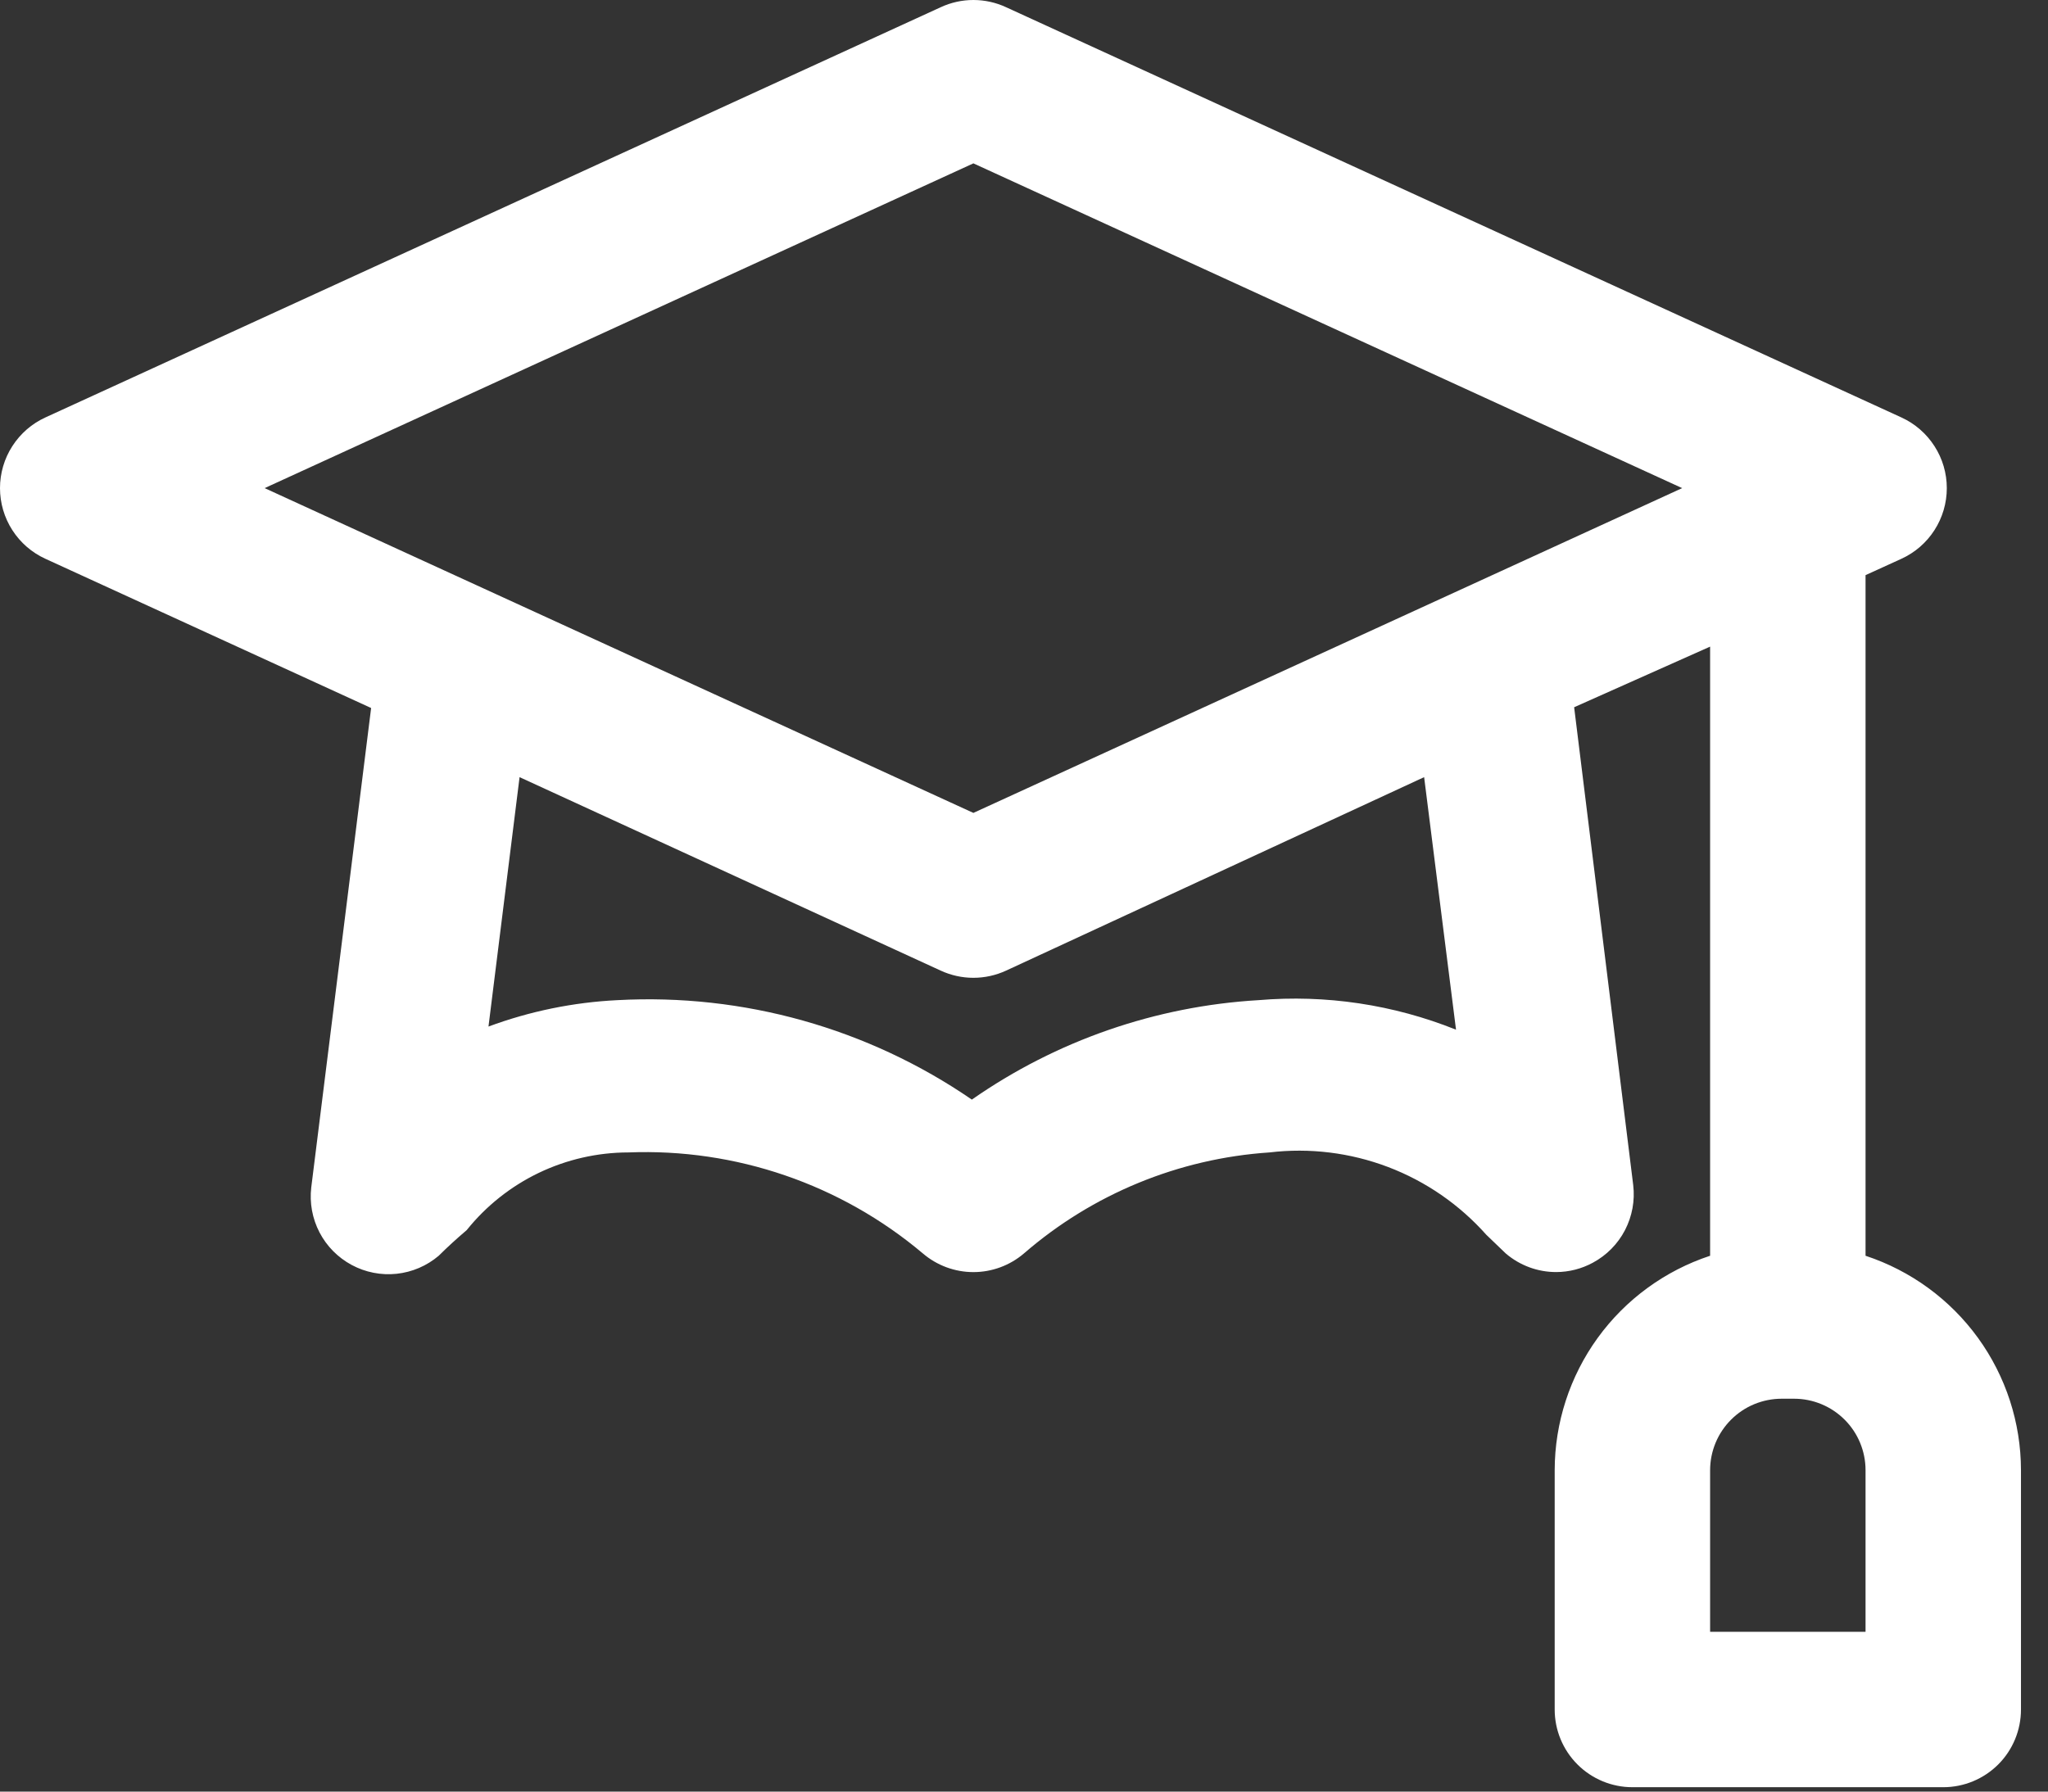 <svg width="56" height="49" viewBox="0 0 56 49" fill="none" xmlns="http://www.w3.org/2000/svg">
<rect x="0" y="0" width="56" height="49" fill="#333333" stroke="none"/>
<path d="M51.011 34.345V15.73L51.989 15.284C52.36 15.115 52.675 14.843 52.895 14.5C53.116 14.157 53.233 13.758 53.233 13.35C53.233 12.943 53.116 12.543 52.895 12.201C52.675 11.858 52.36 11.585 51.989 11.416L27.509 0.197C27.229 0.067 26.925 0 26.616 0C26.308 0 26.004 0.067 25.724 0.197L1.244 11.416C0.873 11.585 0.558 11.858 0.338 12.201C0.117 12.543 0 12.943 0 13.35C0 13.758 0.117 14.157 0.338 14.5C0.558 14.843 0.873 15.115 1.244 15.284L10.148 19.364L8.511 32.475C8.461 32.899 8.54 33.328 8.737 33.707C8.934 34.085 9.241 34.395 9.617 34.597C9.993 34.799 10.421 34.883 10.846 34.838C11.27 34.793 11.671 34.621 11.996 34.345C12.223 34.119 12.478 33.885 12.761 33.644C13.292 32.982 13.965 32.447 14.73 32.079C15.495 31.712 16.333 31.52 17.181 31.519C20.117 31.403 22.989 32.388 25.235 34.282C25.62 34.611 26.11 34.792 26.616 34.792C27.123 34.792 27.613 34.611 27.998 34.282C29.876 32.654 32.233 31.684 34.713 31.519C35.809 31.388 36.921 31.525 37.954 31.917C38.986 32.309 39.908 32.946 40.642 33.772L41.173 34.282C41.558 34.611 42.047 34.792 42.554 34.791C42.903 34.79 43.246 34.702 43.553 34.536C43.929 34.334 44.236 34.024 44.433 33.645C44.63 33.265 44.709 32.836 44.658 32.411L43.043 19.343L46.761 17.685V34.345C45.526 34.752 44.451 35.538 43.688 36.59C42.925 37.643 42.513 38.91 42.511 40.21V46.755C42.511 47.319 42.735 47.859 43.134 48.258C43.532 48.656 44.073 48.88 44.636 48.88H53.136C53.7 48.88 54.24 48.656 54.639 48.258C55.038 47.859 55.261 47.319 55.261 46.755V40.21C55.26 38.91 54.848 37.643 54.085 36.59C53.322 35.538 52.246 34.752 51.011 34.345ZM39.813 28.162C38.101 27.475 36.253 27.198 34.415 27.354C31.6 27.519 28.886 28.46 26.574 30.074C23.733 28.123 20.326 27.167 16.884 27.354C15.678 27.413 14.489 27.657 13.357 28.076L14.207 21.255L25.724 26.547C26.004 26.676 26.308 26.743 26.616 26.743C26.925 26.743 27.229 26.676 27.509 26.547L38.941 21.255L39.813 28.162ZM26.616 22.233L7.236 13.35L26.616 4.468L45.996 13.35L26.616 22.233ZM51.011 44.63H46.761V40.21C46.761 39.953 46.812 39.699 46.91 39.462C47.008 39.225 47.153 39.009 47.334 38.828C47.516 38.646 47.731 38.502 47.968 38.404C48.206 38.306 48.46 38.255 48.717 38.255H49.056C49.575 38.255 50.072 38.461 50.439 38.828C50.806 39.194 51.011 39.692 51.011 40.21V44.63Z" fill="white"/>
</svg>
